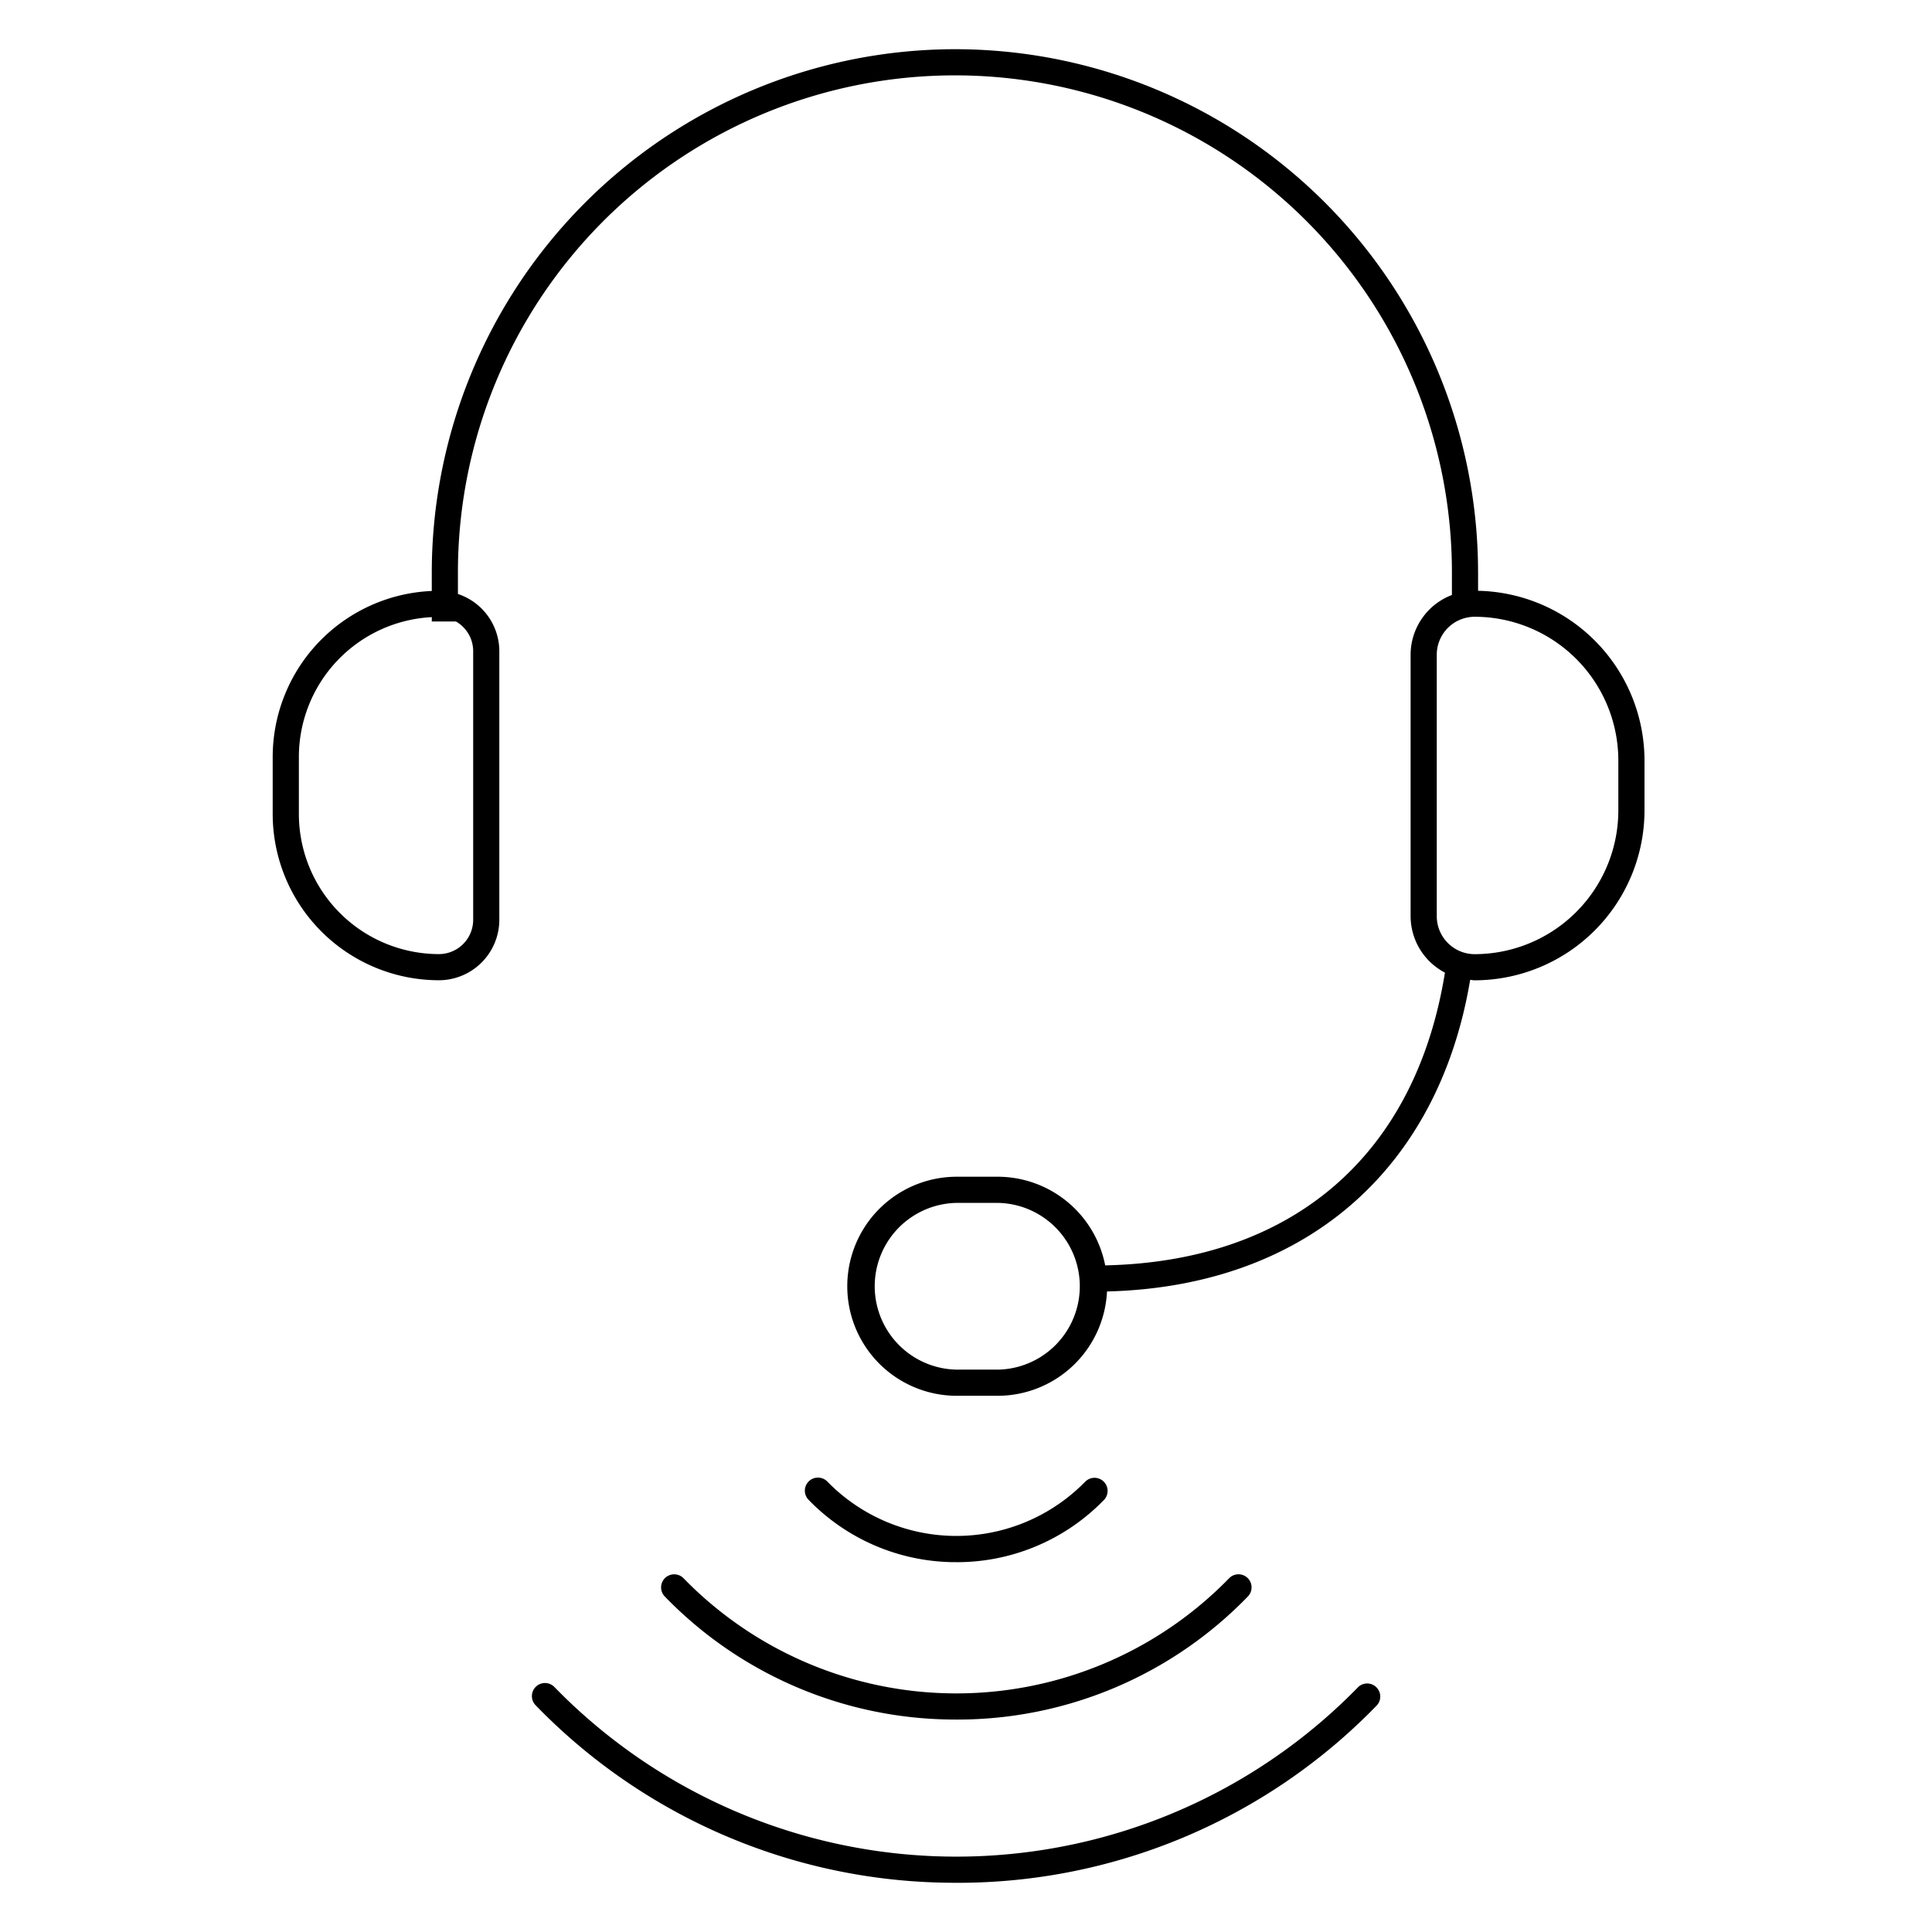 <svg id="icon-platform-voice-unified-communications" viewBox="0 0 96 96" xmlns="http://www.w3.org/2000/svg">
  <path fill-rule="evenodd" d="M73.445 28.423v.933a8.443 8.443 0 0 1 8.269 8.428v2.488a8.45 8.45 0 0 1-8.438 8.439.975.975 0 0 1-.13-.012 1.35 1.35 0 0 0-.094-.01c-1.6 9.509-8.28 15.24-18.046 15.483a5.444 5.444 0 0 1-5.43 5.184h-2.033a5.442 5.442 0 1 1 0-10.885h2.033a5.45 5.45 0 0 1 5.34 4.405c9.305-.202 15.418-5.468 16.882-14.546a3.175 3.175 0 0 1-1.706-2.803V32.532a3.182 3.182 0 0 1 2.053-2.967v-1.11A24.694 24.694 0 0 0 47.45 3.745h-.016a24.696 24.696 0 0 0-24.68 24.71v1.06a3 3 0 0 1 2.057 2.83v13.358a3.007 3.007 0 0 1-3.003 3.005h-.002a8.267 8.267 0 0 1-8.256-8.257v-2.846a8.26 8.26 0 0 1 7.905-8.24v-.91a26.024 26.024 0 0 1 25.978-26.01h.017a25.994 25.994 0 0 1 25.994 25.978ZM23.512 45.706V32.348a1.7 1.7 0 0 0-.856-1.466h-1.2v-.217a6.96 6.96 0 0 0-6.605 6.94v2.846a6.966 6.966 0 0 0 6.956 6.958h.002a1.705 1.705 0 0 0 1.703-1.703Zm24.03 22.35h2.034a4.143 4.143 0 0 0 0-8.285h-2.033a4.143 4.143 0 0 0 0 8.285Zm30.779-22.738a7.148 7.148 0 0 0 2.093-5.046v-2.488a7.146 7.146 0 0 0-7.138-7.137 1.887 1.887 0 0 0-1.884 1.885v12.995a1.887 1.887 0 0 0 1.884 1.885 7.148 7.148 0 0 0 5.045-2.094ZM54.667 74.72a10.173 10.173 0 0 1-7.143 2.904v-.001h-.14a10.184 10.184 0 0 1-7.205-3.097.649.649 0 0 1 .475-1.104.65.65 0 0 1 .457.197 8.954 8.954 0 0 0 12.649.168l.17-.168a.65.65 0 0 1 .93.908l-.193.193Zm-21.764 3.899a.651.651 0 0 1 1.062-.197 18.916 18.916 0 0 0 27.11 0 .649.649 0 1 1 .93.907 20.078 20.078 0 0 1-14.478 6.115l-.278-.002a20.083 20.083 0 0 1-14.215-6.112.65.65 0 0 1-.131-.711Zm34.063 5.732c.177-.173.353-.348.526-.526a.65.65 0 0 1 .93.906 28.98 28.98 0 0 1-21.293 8.821 28.986 28.986 0 0 1-20.515-8.82.65.65 0 0 1 .932-.907 27.876 27.876 0 0 0 39.42.526Z"/>
</svg>
